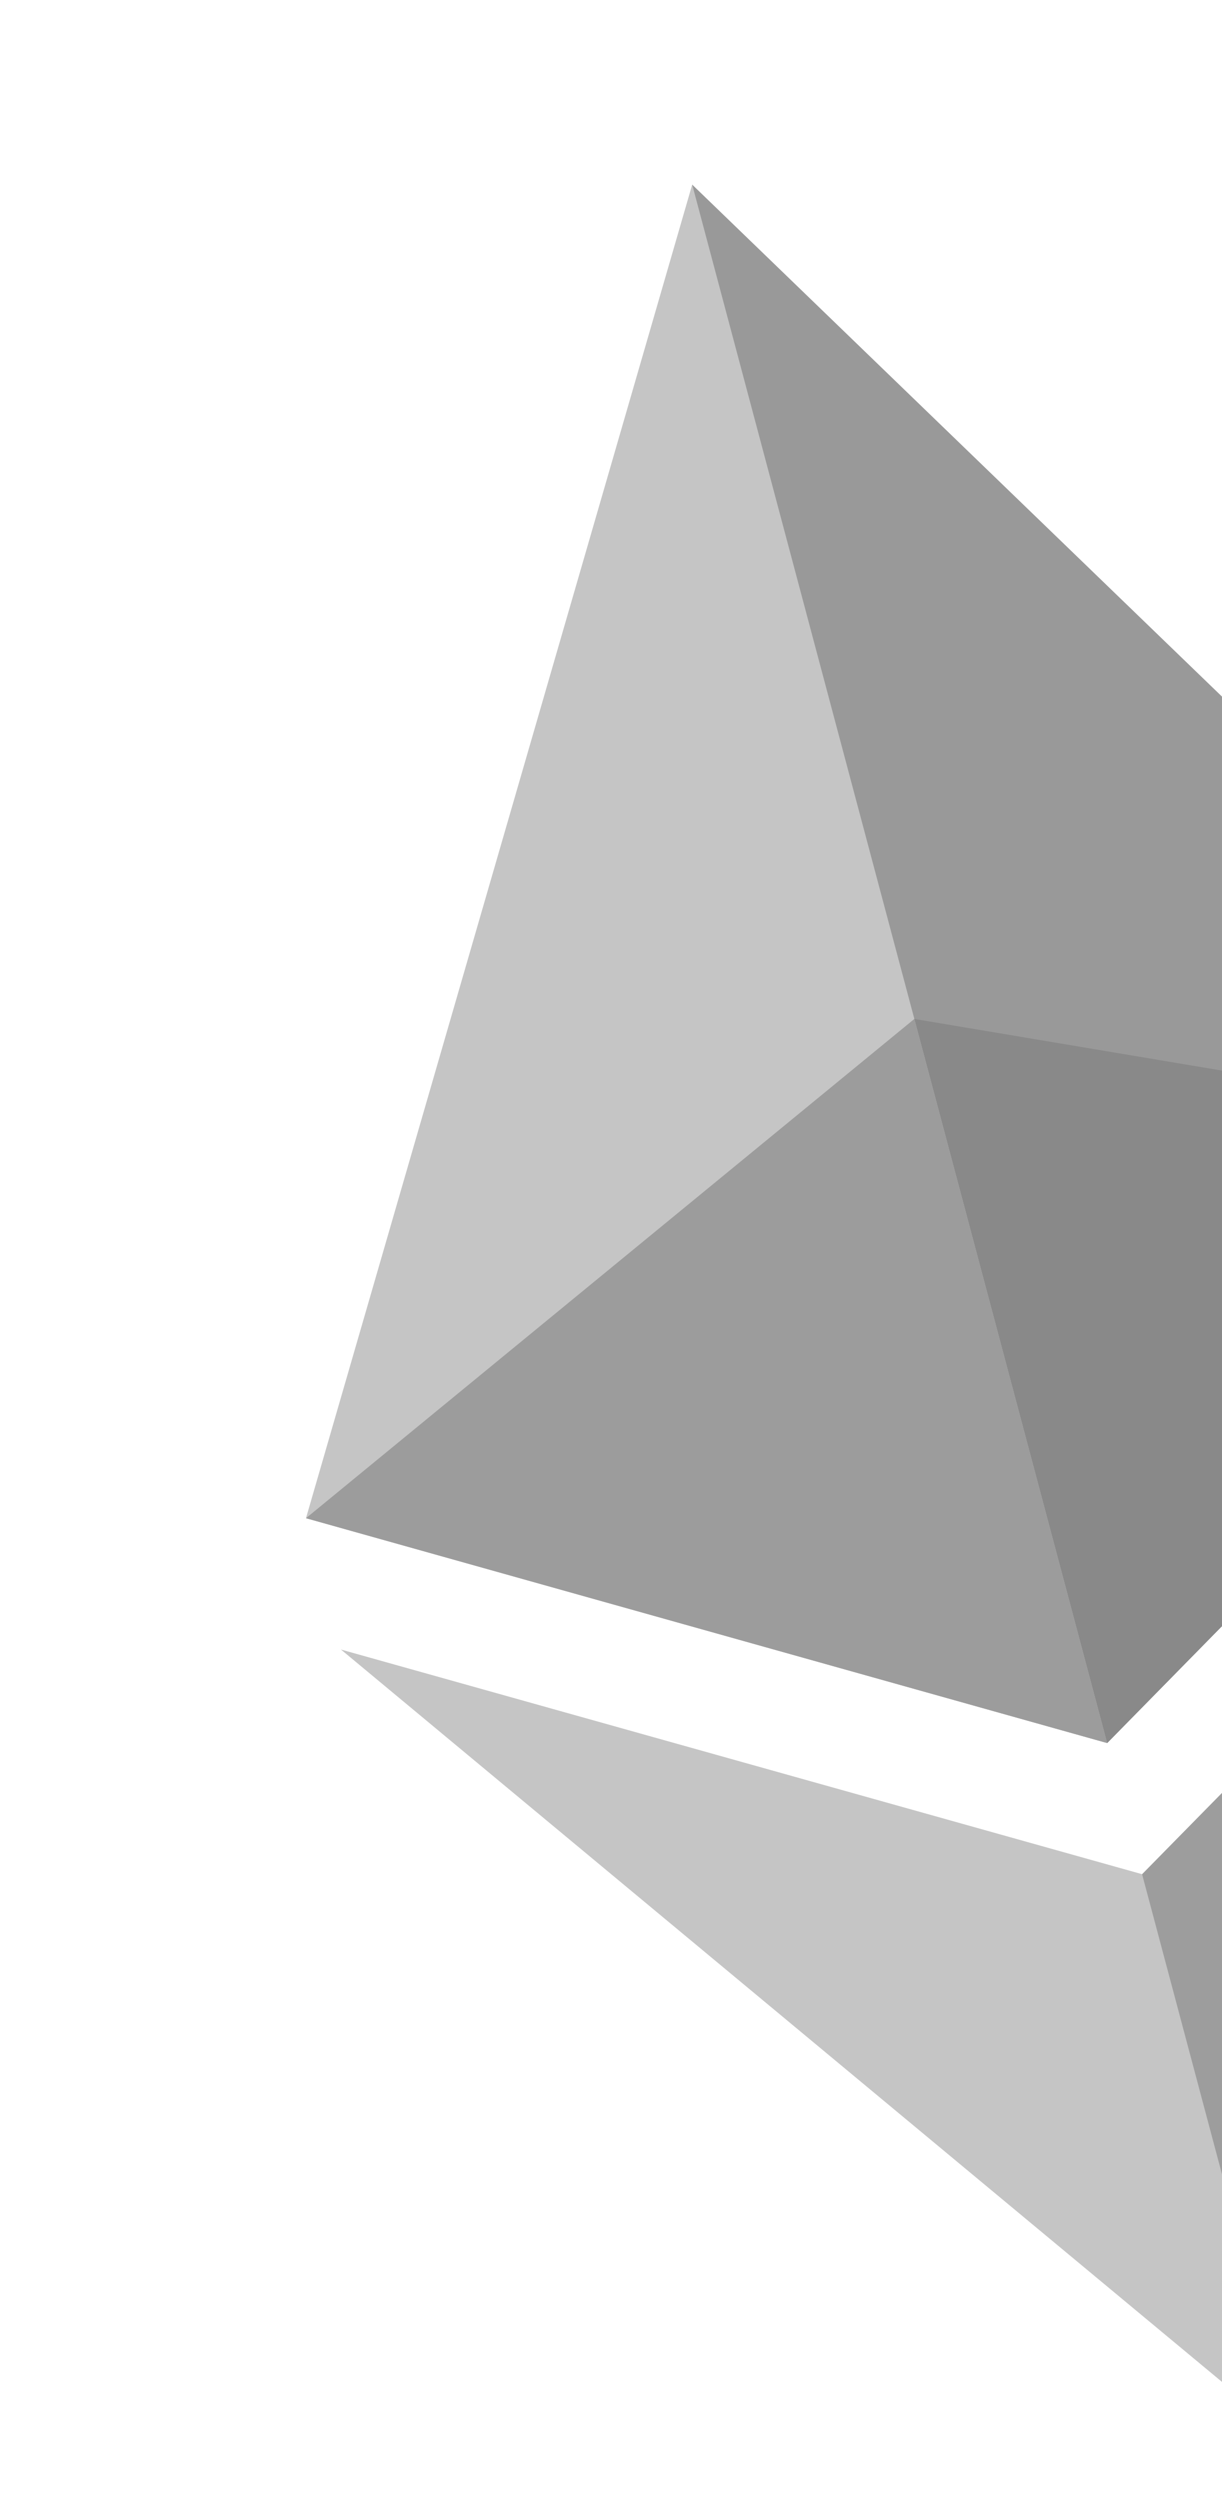<svg width="112" height="229" viewBox="0 0 112 229" fill="none" xmlns="http://www.w3.org/2000/svg">
<g opacity="0.5">
<path d="M63.441 16.911L63.31 21.991L99.721 158.664L101.475 159.678L154.927 105.276L63.441 16.911Z" fill="#343434"/>
<path d="M63.442 16.911L28.043 139.078L101.476 159.678L83.803 93.341L63.442 16.911Z" fill="#8C8C8C"/>
<path d="M104.675 171.69L104.148 172.85L117.118 221.536L118.507 223.609L158.17 117.297L104.675 171.69Z" fill="#3C3C3B"/>
<path d="M118.507 223.608L104.675 171.689L31.248 151.109L118.507 223.608Z" fill="#8C8C8C"/>
<path d="M101.475 159.678L154.926 105.277L83.803 93.342L101.475 159.678Z" fill="#141414"/>
<path d="M28.044 139.079L101.476 159.678L83.803 93.342L28.044 139.079Z" fill="#393939"/>
</g>
</svg>
